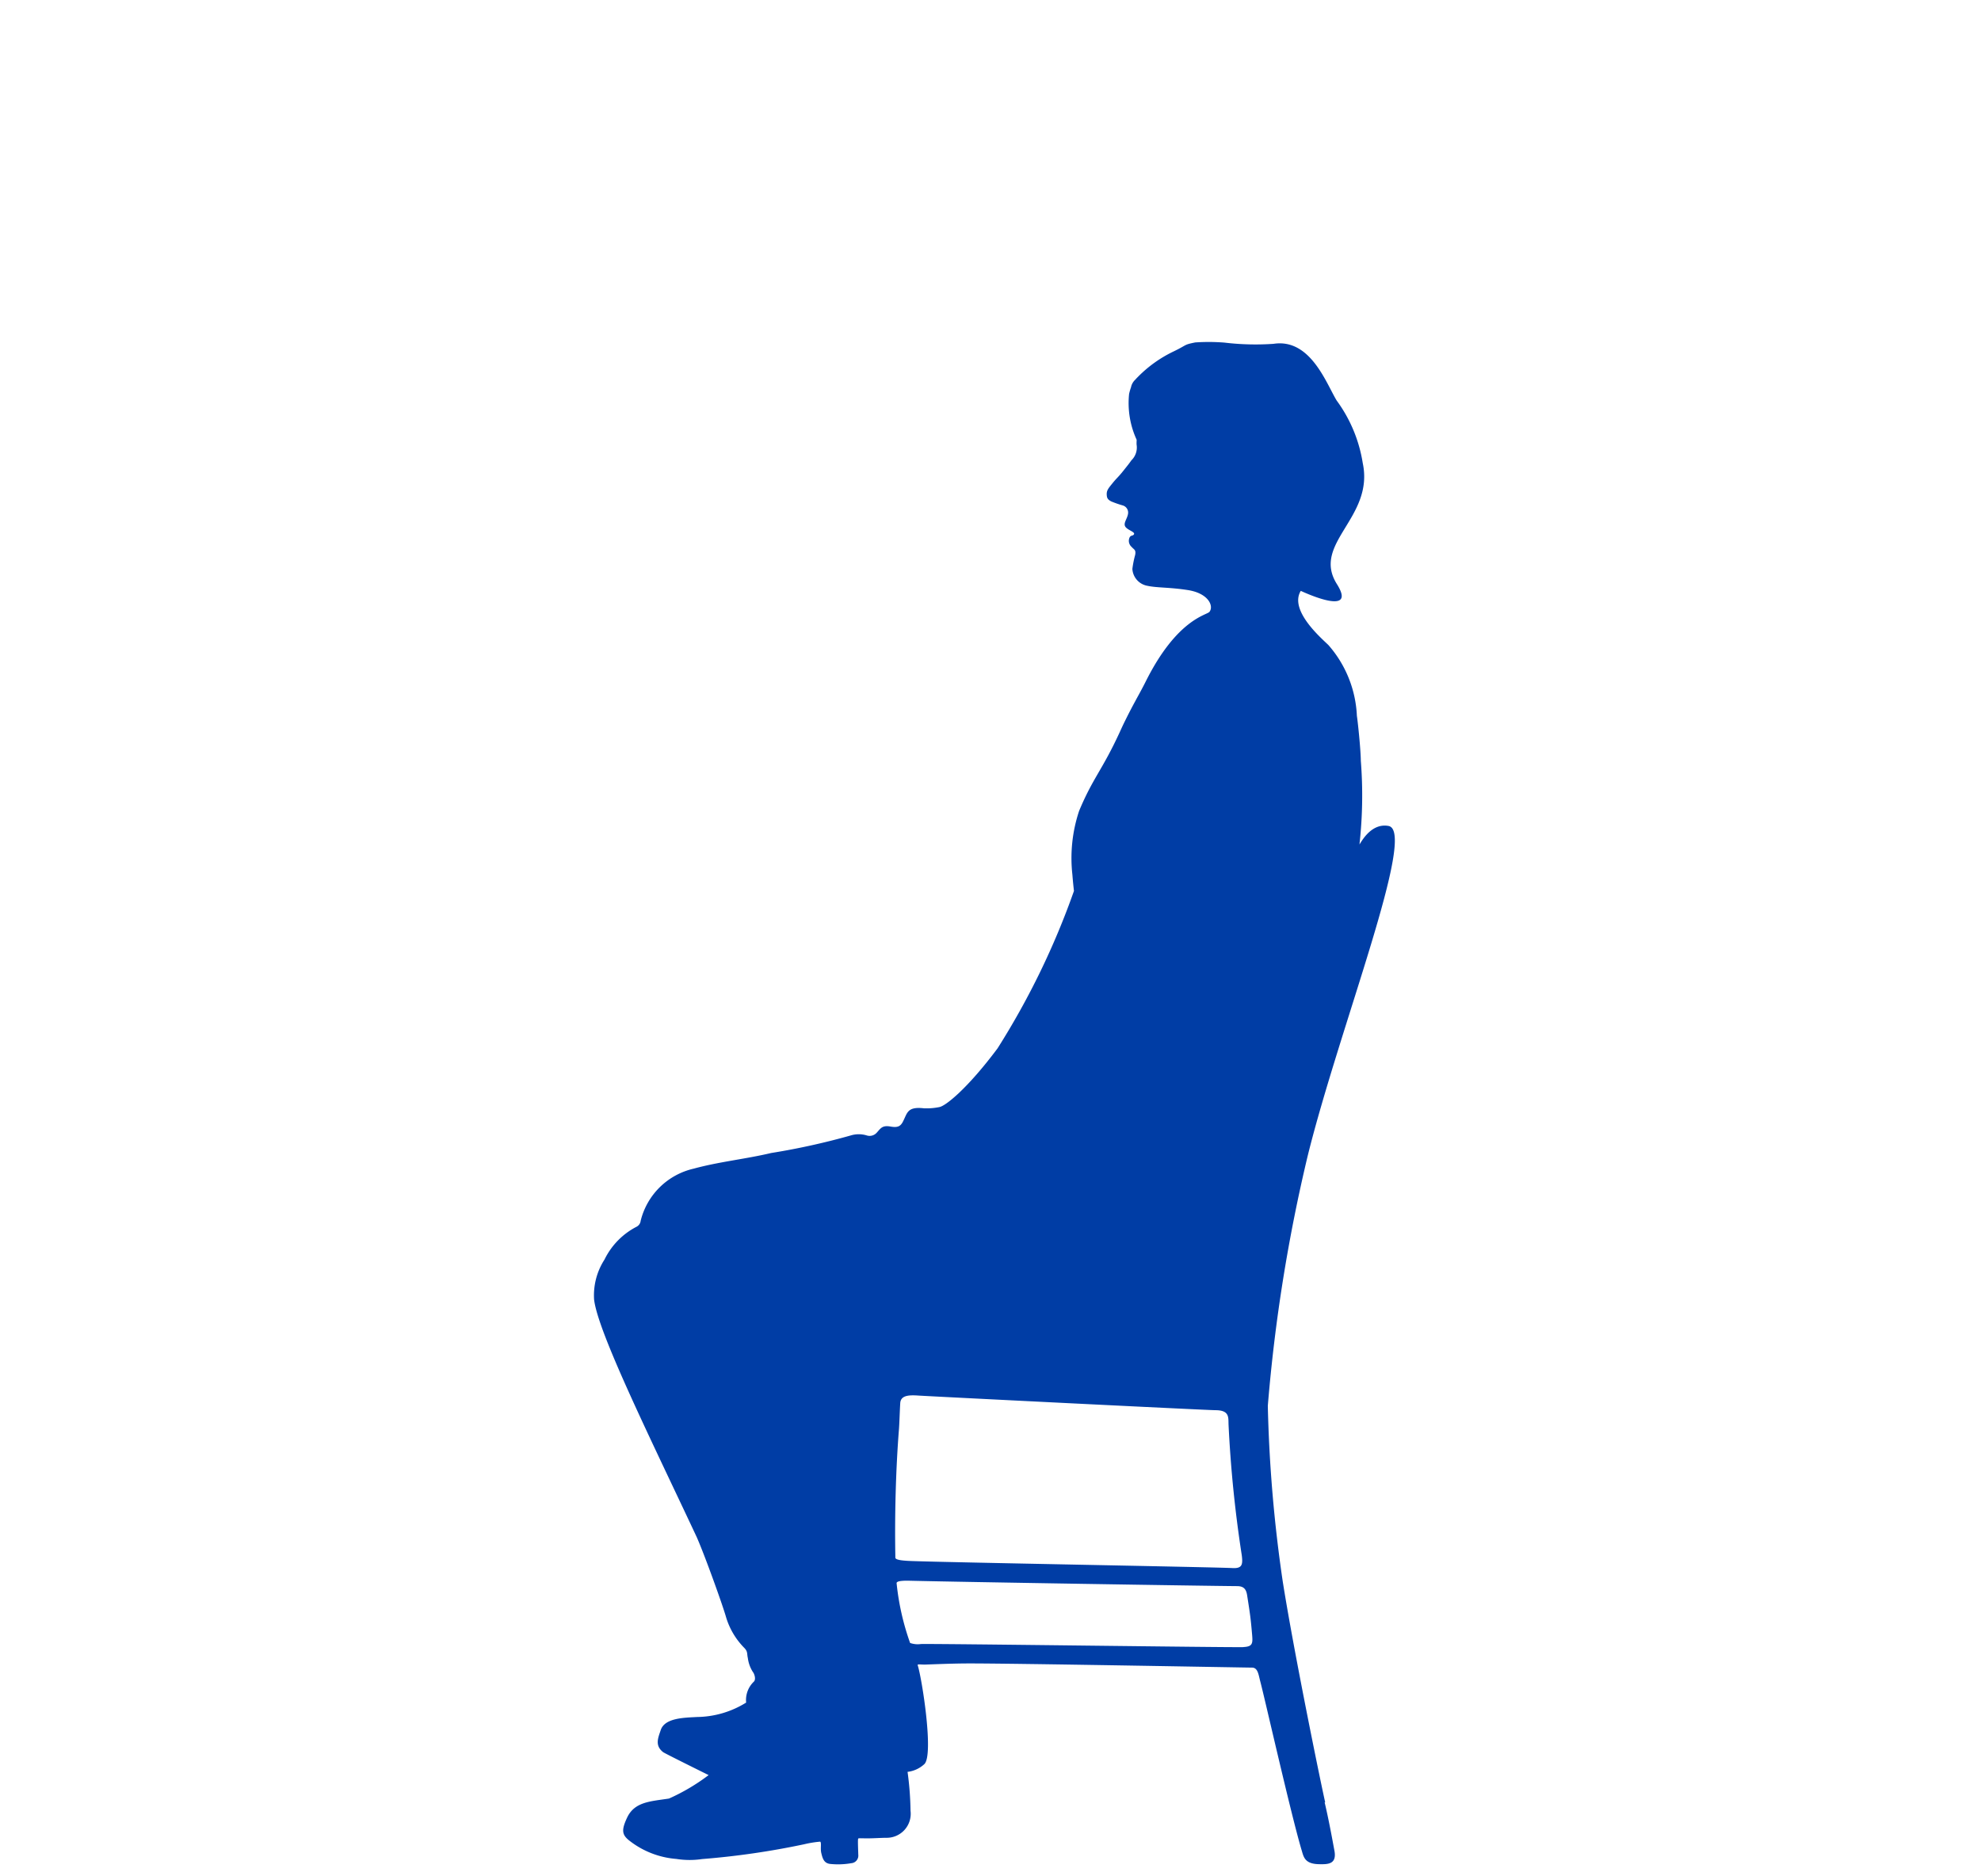 <svg xmlns="http://www.w3.org/2000/svg" xmlns:xlink="http://www.w3.org/1999/xlink" width="76" height="72" viewBox="0 0 76 72">
  <defs>
    <clipPath id="clip-path">
      <rect id="Rectangle_14" data-name="Rectangle 14" width="76" height="71.855"/>
    </clipPath>
    <clipPath id="clip-icon-sitter-sm">
      <rect width="76" height="72"/>
    </clipPath>
  </defs>
  <g id="icon-sitter-sm" clip-path="url(#clip-icon-sitter-sm)">
    <rect width="76" height="72" fill="rgba(255,255,255,0)"/>
    <g id="icon-sitter" clip-path="url(#clip-path)">
      <rect id="Rectangle_13" data-name="Rectangle 13" width="76" height="71.855" fill="rgba(0,0,0,0)"/>
      <path id="icon-sitter-2" data-name="icon-sitter" d="M955.295,720.613c-.142-.614-1.193-5.716-1.631-8.491a54.439,54.439,0,0,1-.571-6.727,63.413,63.413,0,0,1,1.536-9.618c1.221-4.919,4.206-12.436,3.094-12.635-.753-.138-1.135.818-1.112.691a16.93,16.93,0,0,0,.05-3.194c0-.345-.1-1.382-.151-1.723a4.413,4.413,0,0,0-1.09-2.713c-.234-.234-1.526-1.324-1.062-2.082,0,0,2.211,1.05,1.387-.257-.991-1.572,1.437-2.537.99-4.646a5.5,5.5,0,0,0-1-2.4c-.4-.657-1.007-2.395-2.425-2.176a10.034,10.034,0,0,1-1.886-.048,7.684,7.684,0,0,0-1.115-.006c-.461.093-.286.083-.829.345a4.848,4.848,0,0,0-1.382.989,1.1,1.1,0,0,0-.083.089.547.547,0,0,0-.171.3h0a2.067,2.067,0,0,0-.073.254,3.367,3.367,0,0,0,.29,1.758c0,.029-.008.17,0,.2a.682.682,0,0,1-.2.587c-.123.171-.1.138-.308.4s-.244.265-.421.484-.239.289-.214.489c.013.105.069.153.17.207a4.2,4.2,0,0,0,.444.154.286.286,0,0,1,.2.31c-.028.207-.2.372-.1.512s.437.207.3.313c-.048.037-.138,0-.168.183a.31.31,0,0,0,.108.276c.082.1.173.1.131.307a3.756,3.756,0,0,0-.106.533.7.7,0,0,0,.582.65c.374.08.839.052,1.55.163.789.124,1,.616.824.836-.1.127-1.244.267-2.447,2.678-.124.248-.251.477-.377.707,0,.006-.006.014-.01.02-.134.245-.267.5-.4.771-.069.138-.138.287-.207.44-.679,1.473-1.018,1.733-1.557,3.017a5.734,5.734,0,0,0-.26,2.446c.02.256.041.457.061.63a29.746,29.746,0,0,1-2.932,6.041c-1.144,1.533-2,2.223-2.241,2.254a2.451,2.451,0,0,1-.579.046c-.639-.075-.639.175-.8.492-.1.207-.218.256-.489.207-.318-.056-.376.073-.529.24a.365.365,0,0,1-.386.1,1.045,1.045,0,0,0-.6,0,26.849,26.849,0,0,1-3.061.676c-.981.233-1.991.332-2.971.6a2.72,2.72,0,0,0-2.035,2,.294.294,0,0,1-.155.228,2.79,2.79,0,0,0-1.232,1.26,2.529,2.529,0,0,0-.4,1.535c.146,1.253,2.153,5.314,3.856,8.942v0l.084.18c.312.706,1,2.625,1.125,3.073a2.833,2.833,0,0,0,.7,1.175c.138.145.093.213.134.388a1.288,1.288,0,0,0,.19.529c.069.084.129.3.036.379a.976.976,0,0,0-.292.8,3.644,3.644,0,0,1-1.883.553c-.49.028-1.237.031-1.393.5-.1.3-.236.592.092.849.069.052,1.745.88,1.745.88a7.692,7.692,0,0,1-1.52.9c-.708.11-1.322.119-1.61.738-.215.462-.2.645.074.865a3.344,3.344,0,0,0,1.816.714,3.248,3.248,0,0,0,.99.005,30.431,30.431,0,0,0,3.917-.568,4.191,4.191,0,0,1,.613-.1c.059.037,0,.261.042.436.05.207.1.4.359.421a2.919,2.919,0,0,0,.79-.03.292.292,0,0,0,.27-.33c0-.088-.021-.5-.008-.589.009-.055,0-.033.4-.035.2,0,.471-.019.674-.021a.921.921,0,0,0,.939-1.036,11.957,11.957,0,0,0-.114-1.494,1.143,1.143,0,0,0,.647-.3c.362-.362-.09-3.262-.257-3.788-.021-.062.1-.021.334-.03.51-.019,1.021-.039,1.532-.042,1.658-.008,10.695.159,10.959.16.227,0,.249.276.316.528.172.644,1.184,5.131,1.589,6.484.075.25.115.521.663.531.33.006.691.015.594-.515-.062-.332-.207-1.147-.376-1.859m-16.469-9.4c-.03-1.55.015-3.372.138-4.917.017-.207.03-.691.049-1s.345-.316.716-.29c.415.028,11.028.558,11.372.56.539,0,.5.263.507.542a47.744,47.744,0,0,0,.508,5.025c.046.361.015.511-.358.491-.76-.039-10.907-.217-12.334-.271-.5-.019-.6-.069-.6-.138m13.364,3.442c-.377.02-11.9-.138-12.385-.118a.871.871,0,0,1-.411-.041,9.738,9.738,0,0,1-.517-2.28c-.012-.055.032-.119.5-.108,1.946.048,11.453.2,12.553.207.242,0,.353.091.393.349.119.76.138.889.191,1.509.03.339.021.461-.324.479" transform="translate(-904.454 -651.448)" fill="#003da5"/>
    </g>
  </g>
</svg>
